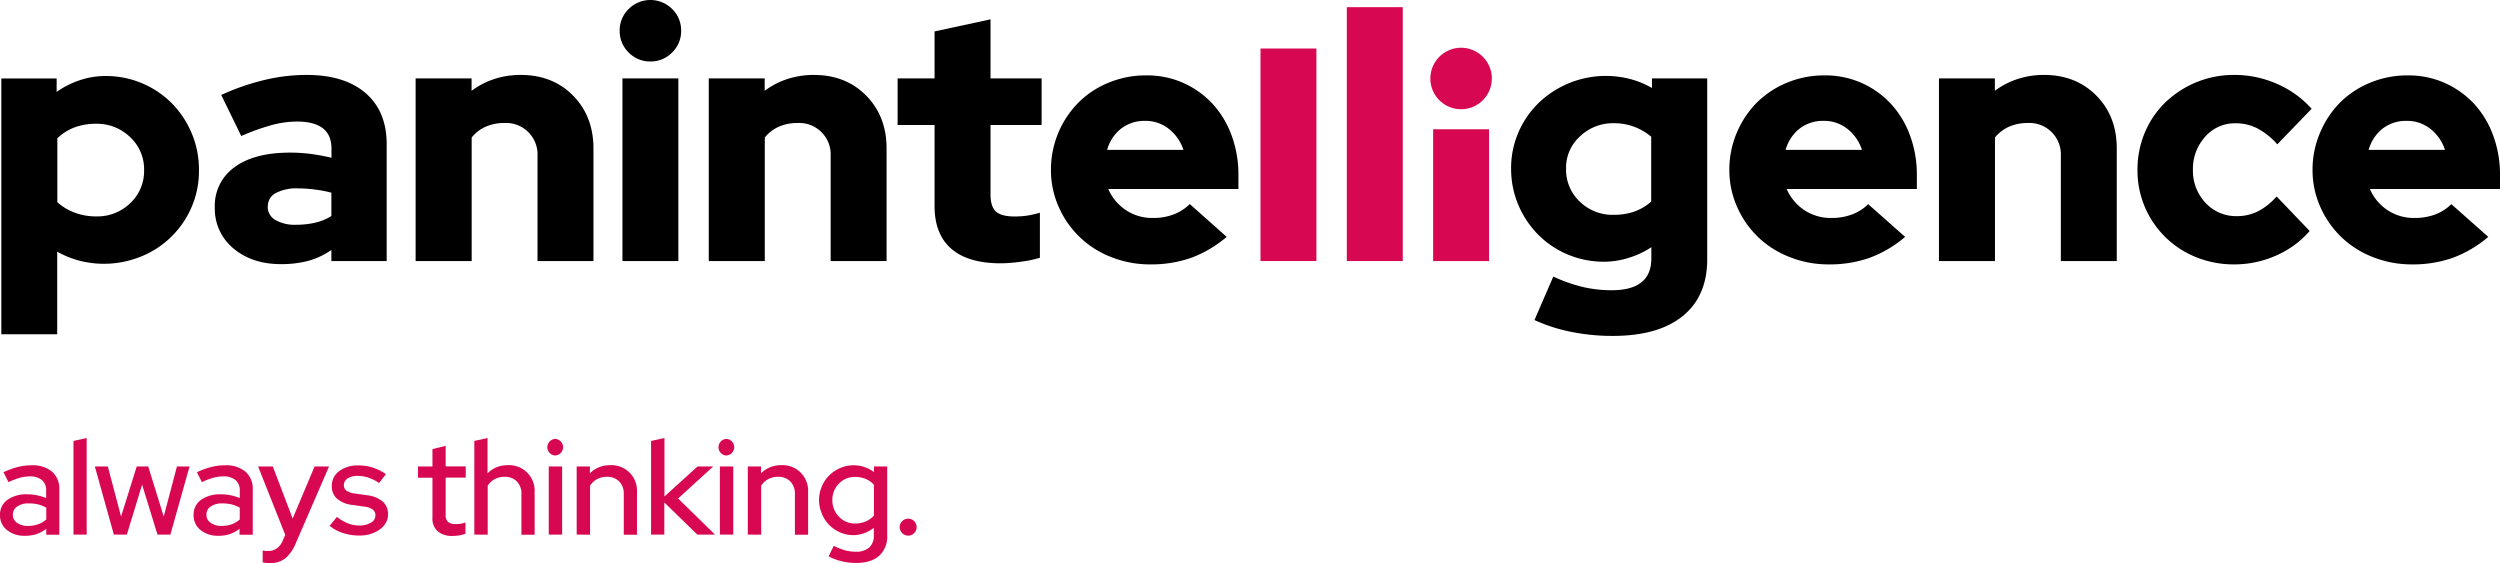 <?xml version="1.0" ?>
<svg xmlns="http://www.w3.org/2000/svg" viewBox="0 0 756.45 170.38">
	<defs>
		<style>.cls-1{fill:#000;}.cls-2{fill:#d80751;}</style>
	</defs>
	<g id="Layer_2">
		<g id="Layer_1-2">
			<path class="cls-1" d="M85,79.92q-8.77,0-14.42-4.8A15.48,15.48,0,0,1,65,62.79a14.28,14.28,0,0,1,6-12.23q6-4.38,16.76-4.38a49.78,49.78,0,0,1,6.38.41,62.53,62.53,0,0,1,6.16,1.15V45q0-4.19-2.66-6.22t-7.89-2a29.56,29.56,0,0,0-7.31,1A65.55,65.55,0,0,0,73,41.16L66.94,28.73a71.76,71.76,0,0,1,13.11-4.54,55.27,55.27,0,0,1,12.7-1.52q11.49,0,17.86,5.49T117,43.56V79H100.27V75.64a22.83,22.83,0,0,1-7,3.29A31.83,31.83,0,0,1,85,79.92Zm-4-17.45a4.57,4.57,0,0,0,2.3,4.08A11.76,11.76,0,0,0,89.72,68a24.62,24.62,0,0,0,5.69-.63,15.83,15.83,0,0,0,4.86-2V58.3a36.38,36.38,0,0,0-4.91-.94A41,41,0,0,0,90.24,57a13.52,13.52,0,0,0-6.79,1.41A4.43,4.43,0,0,0,81.05,62.47Z"/>
			<path class="cls-1" d="M125.76,79V23.72h16.93v3.76a23.41,23.41,0,0,1,6.84-3.56,25.55,25.55,0,0,1,8-1.25q9.72,0,15.88,6.27t6.16,16V79H162.64V47.22a9.51,9.51,0,0,0-10-10,13.79,13.79,0,0,0-5.75,1.15,11.31,11.31,0,0,0-4.17,3.24V79Z"/>
			<path class="cls-1" d="M196.8,18.6a9,9,0,0,1-6.58-2.72A9,9,0,0,1,187.5,9.3a9,9,0,0,1,2.72-6.58,9.32,9.32,0,0,1,13.16,0A9,9,0,0,1,206.1,9.3a9,9,0,0,1-2.72,6.58A9,9,0,0,1,196.8,18.6Zm8.46,5.12V79H188.34V23.72Z"/>
			<path class="cls-1" d="M214.46,79V23.72h16.92v3.76a23.41,23.41,0,0,1,6.84-3.56,25.66,25.66,0,0,1,8-1.25q9.71,0,15.88,6.27t6.16,16V79H251.34V47.22a9.51,9.51,0,0,0-10-10,13.76,13.76,0,0,0-5.75,1.15,11.35,11.35,0,0,0-4.18,3.24V79Z"/>
			<path class="cls-1" d="M282.78,62.16V37.82H271.6V23.72h11.18V9.51l16.93-3.66V23.72h15.46v14.1H299.71v21q0,3.66,1.62,5.17c1.08,1,3,1.51,5.69,1.51a25,25,0,0,0,3.76-.26,28.31,28.31,0,0,0,3.87-.88V78a34.59,34.59,0,0,1-5.85,1.2,45.69,45.69,0,0,1-6,.47q-9.93,0-15-4.44T282.78,62.16Z"/>
			<path class="cls-1" d="M371.17,71.67A35.74,35.74,0,0,1,360.46,78a36.33,36.33,0,0,1-12.38,2,31.82,31.82,0,0,1-11.81-2.2,28.46,28.46,0,0,1-15.93-15.2A27.21,27.21,0,0,1,318,51.4,28.85,28.85,0,0,1,326.35,31,27.76,27.76,0,0,1,335.49,25a29.25,29.25,0,0,1,11.33-2.19A27,27,0,0,1,358,25.07a27.4,27.4,0,0,1,8.83,6.27,28.62,28.62,0,0,1,5.8,9.56A34.28,34.28,0,0,1,374.72,53v4.18H335.33a14.71,14.71,0,0,0,5.23,6.32,14.34,14.34,0,0,0,8.35,2.45,17.19,17.19,0,0,0,6.27-1.09A13.87,13.87,0,0,0,360,61.74Zm-24.66-35.1a11.59,11.59,0,0,0-7.21,2.29A12.29,12.29,0,0,0,335,45.34h23.09A13.42,13.42,0,0,0,353.67,39,11.33,11.33,0,0,0,346.51,36.57Z"/>
			<path class="cls-1" d="M485.35,79.19a28,28,0,0,1-11-2.19,27.5,27.5,0,0,1-8.93-6,28.4,28.4,0,0,1-6-9,27.94,27.94,0,0,1-2.19-11,27.14,27.14,0,0,1,2.24-11,28,28,0,0,1,6.12-8.88,29.38,29.38,0,0,1,27.68-7.21,26.44,26.44,0,0,1,6.58,2.72V23.72h16.72V78.46q0,11.17-7.42,17.18t-21.21,6a62.72,62.72,0,0,1-12.64-1.25,49.7,49.7,0,0,1-11-3.55L470,83.68a46.79,46.79,0,0,0,8.88,3.14,38.15,38.15,0,0,0,8.78,1q6,0,9-2.4c2-1.6,3-4,3-7.21V74.8A26,26,0,0,1,492.87,78,24.81,24.81,0,0,1,485.35,79.19ZM473.86,51A13.28,13.28,0,0,0,478,61a14.2,14.2,0,0,0,10.24,4,18.54,18.54,0,0,0,6.32-1,15.34,15.34,0,0,0,5.06-3V41.37a17.14,17.14,0,0,0-5.12-3,17.41,17.41,0,0,0-6.16-1.09,14.47,14.47,0,0,0-10.29,4A12.79,12.79,0,0,0,473.86,51Z"/>
			<path class="cls-1" d="M576.45,71.67A35.5,35.5,0,0,1,565.74,78a36.25,36.25,0,0,1-12.38,2,31.77,31.77,0,0,1-11.8-2.2A28.89,28.89,0,0,1,532,71.77a28.57,28.57,0,0,1-6.37-9.14,27.22,27.22,0,0,1-2.36-11.23,28.33,28.33,0,0,1,2.25-11.23A28.63,28.63,0,0,1,531.63,31,28,28,0,0,1,540.77,25a29.3,29.3,0,0,1,11.34-2.19,27,27,0,0,1,11.18,2.29,27.35,27.35,0,0,1,8.82,6.27,28.29,28.29,0,0,1,5.8,9.56A34.06,34.06,0,0,1,580,53v4.18H540.62a14.62,14.62,0,0,0,5.22,6.32,14.38,14.38,0,0,0,8.36,2.45,17.19,17.19,0,0,0,6.27-1.09,13.74,13.74,0,0,0,4.8-3.09ZM551.8,36.57a11.59,11.59,0,0,0-7.21,2.29,12.36,12.36,0,0,0-4.29,6.48h23.09A13.28,13.28,0,0,0,559,39,11.3,11.3,0,0,0,551.8,36.57Z"/>
			<path class="cls-1" d="M586.69,79V23.72h16.92v3.76a23.41,23.41,0,0,1,6.84-3.56,25.66,25.66,0,0,1,8-1.25q9.7,0,15.88,6.27t6.16,16V79H623.57V47.22a9.51,9.51,0,0,0-10-10,13.76,13.76,0,0,0-5.75,1.15,11.43,11.43,0,0,0-4.18,3.24V79Z"/>
			<path class="cls-1" d="M676.85,65.4a14.13,14.13,0,0,0,6.37-1.46,19.22,19.22,0,0,0,5.64-4.5l10,10.45a28.54,28.54,0,0,1-10.24,7.47A31,31,0,0,1,676,80a30.28,30.28,0,0,1-11.54-2.2A28.18,28.18,0,0,1,646.76,51.4,28.71,28.71,0,0,1,649,40.07,27.66,27.66,0,0,1,655.17,31,29.87,29.87,0,0,1,676,22.67a31.77,31.77,0,0,1,13,2.72,30,30,0,0,1,10.45,7.52L689.07,43.67a21.63,21.63,0,0,0-6-4.81,14.39,14.39,0,0,0-6.68-1.56,11.89,11.89,0,0,0-9.14,4.07,14.33,14.33,0,0,0-3.71,10,14,14,0,0,0,3.81,10A12.52,12.52,0,0,0,676.85,65.4Z"/>
			<path class="cls-1" d="M752.9,71.67A35.5,35.5,0,0,1,742.19,78a36.25,36.25,0,0,1-12.38,2,31.77,31.77,0,0,1-11.8-2.2,29,29,0,0,1-9.56-6.06,28.57,28.57,0,0,1-6.37-9.14,27.21,27.21,0,0,1-2.35-11.23A28.33,28.33,0,0,1,702,40.17,28.8,28.8,0,0,1,708.08,31,28,28,0,0,1,717.22,25a29.3,29.3,0,0,1,11.34-2.19,27,27,0,0,1,11.18,2.29,27.5,27.5,0,0,1,8.83,6.27,28.43,28.43,0,0,1,5.79,9.56A34.06,34.06,0,0,1,756.45,53v4.18H717.07a14.62,14.62,0,0,0,5.22,6.32,14.38,14.38,0,0,0,8.36,2.45,17.19,17.19,0,0,0,6.27-1.09,13.74,13.74,0,0,0,4.8-3.09Zm-24.65-35.1A11.59,11.59,0,0,0,721,38.86a12.36,12.36,0,0,0-4.29,6.48h23.09A13.28,13.28,0,0,0,735.4,39,11.3,11.3,0,0,0,728.25,36.57Z"/>
			<path class="cls-2" d="M442.1,33.05a9.29,9.29,0,0,1-9.3-9.3,9.3,9.3,0,1,1,18.6,0,9.29,9.29,0,0,1-9.3,9.3Zm8.46,6.06V79H433.64V39.11Z"/>
			<polygon class="cls-2" points="407.52 2.17 407.52 5.85 407.52 7.79 407.52 78.98 424.45 78.98 424.45 7.79 424.45 2.19 424.45 2.17 407.52 2.17"/>
			<rect class="cls-2" x="381.4" y="14.68" width="16.92" height="64.3"/>
			<path class="cls-1" d="M.4,101.14V23.74H17.14v4.08a26.38,26.38,0,0,1,7-3.55A24.58,24.58,0,0,1,32,23a28.1,28.1,0,0,1,20,8.26,28.86,28.86,0,0,1,6,9.05,28.14,28.14,0,0,1,2.2,11.14A27.62,27.62,0,0,1,58,62.6a28,28,0,0,1-15.27,15A29.82,29.82,0,0,1,24,78.87a28.38,28.38,0,0,1-6.69-2.72v25ZM29.06,37.45a18.36,18.36,0,0,0-6.48,1.09,15.21,15.21,0,0,0-5.23,3.3V61.19a16.35,16.35,0,0,0,5.23,3.14,18.25,18.25,0,0,0,6.48,1.15,14.31,14.31,0,0,0,10.35-4,13.29,13.29,0,0,0,4.19-10,13.23,13.23,0,0,0-4.24-10A14.41,14.41,0,0,0,29.06,37.45Z"/>
			<path class="cls-2" d="M7.57,162.12a8.28,8.28,0,0,1-5.46-1.74A5.58,5.58,0,0,1,0,155.85a5.43,5.43,0,0,1,2.23-4.6,9.92,9.92,0,0,1,6.11-1.68,13.31,13.31,0,0,1,2.91.31,16.17,16.17,0,0,1,2.72.82v-2.18a4,4,0,0,0-1.3-3.28A5.6,5.6,0,0,0,9,144.15a11.24,11.24,0,0,0-3,.42,21.56,21.56,0,0,0-3.44,1.32l-1.5-3a23.28,23.28,0,0,1,4.38-1.6,16.87,16.87,0,0,1,4.08-.5,9.17,9.17,0,0,1,6.22,1.92,6.84,6.84,0,0,1,2.21,5.44v13.65H14V160a9.88,9.88,0,0,1-3,1.62A10.84,10.84,0,0,1,7.57,162.12Zm-3.68-6.35a2.87,2.87,0,0,0,1.27,2.42,5.48,5.48,0,0,0,3.34.94,9.07,9.07,0,0,0,3-.49A7.28,7.28,0,0,0,14,157.18v-3.56a9.78,9.78,0,0,0-2.47-1,12.63,12.63,0,0,0-2.84-.3,5.88,5.88,0,0,0-3.48.93A2.9,2.9,0,0,0,3.89,155.77Z"/>
			<path class="cls-2" d="M26.23,132.53v29.23h-4V133.42Z"/>
			<path class="cls-2" d="M38.38,161.76H34.45L28.7,141.15h3.93l4,15.14,4.74-15.14h3.48l4.69,15.14,4-15.14h3.81l-5.79,20.61H47.65L43,146.66Z"/>
			<path class="cls-2" d="M66.15,162.12a8.28,8.28,0,0,1-5.46-1.74,5.58,5.58,0,0,1-2.11-4.53,5.43,5.43,0,0,1,2.23-4.6,9.92,9.92,0,0,1,6.11-1.68,13.46,13.46,0,0,1,2.92.31,16.06,16.06,0,0,1,2.71.82v-2.18a4,4,0,0,0-1.3-3.28,5.6,5.6,0,0,0-3.72-1.09,11.24,11.24,0,0,0-3,.42,21.56,21.56,0,0,0-3.44,1.32l-1.5-3a23.28,23.28,0,0,1,4.38-1.6,17,17,0,0,1,4.09-.5,9.16,9.16,0,0,1,6.21,1.92,6.84,6.84,0,0,1,2.21,5.44v13.65h-4V160a9.76,9.76,0,0,1-3,1.62A10.84,10.84,0,0,1,66.15,162.12Zm-3.68-6.35a2.87,2.87,0,0,0,1.27,2.42,5.48,5.48,0,0,0,3.34.94,9.07,9.07,0,0,0,3-.49,7.28,7.28,0,0,0,2.47-1.46v-3.56a9.64,9.64,0,0,0-2.47-1,12.54,12.54,0,0,0-2.83-.3,5.89,5.89,0,0,0-3.49.93A2.9,2.9,0,0,0,62.47,155.77Z"/>
			<path class="cls-2" d="M85.5,163.7l.81-1.86L78.1,141.15h4.45l6,15.75,6.64-15.75h4.37l-10,23.08a11.86,11.86,0,0,1-3.23,4.71,7.3,7.3,0,0,1-4.66,1.44,10.87,10.87,0,0,1-1.19-.06,5.49,5.49,0,0,1-1-.18v-3.56c.27,0,.55.09.83.12s.62,0,1,0a4,4,0,0,0,2.4-.75A5.21,5.21,0,0,0,85.5,163.7Z"/>
			<path class="cls-2" d="M99.75,159.09l2.19-2.68a13.71,13.71,0,0,0,3.3,1.93,9.28,9.28,0,0,0,3.42.66,6.63,6.63,0,0,0,3.56-.85,2.52,2.52,0,0,0,1.38-2.22,2.11,2.11,0,0,0-.81-1.74,5.19,5.19,0,0,0-2.51-.89l-3.72-.53a8.46,8.46,0,0,1-4.6-1.88,5,5,0,0,1-1.56-3.83,5.44,5.44,0,0,1,2.23-4.51,9.25,9.25,0,0,1,5.83-1.72,14.23,14.23,0,0,1,4.31.64,15.5,15.5,0,0,1,4,2l-2.07,2.67a13.33,13.33,0,0,0-3.3-1.64,10.45,10.45,0,0,0-3.21-.51,5.27,5.27,0,0,0-3,.77,2.35,2.35,0,0,0-1.13,2,2,2,0,0,0,.79,1.72,6.05,6.05,0,0,0,2.61.87l3.72.52a8.63,8.63,0,0,1,4.64,1.91,5,5,0,0,1,1.6,3.84,5.21,5.21,0,0,1-.67,2.57,6.46,6.46,0,0,1-1.82,2,9.36,9.36,0,0,1-2.74,1.36,11.27,11.27,0,0,1-3.4.5,16,16,0,0,1-5-.77A11.6,11.6,0,0,1,99.75,159.09Z"/>
			<path class="cls-2" d="M130.85,156.66V144.55h-4.37v-3.4h4.37v-5.26l4-1v6.23h6.07v3.4h-6.07v11.17a2.92,2.92,0,0,0,.7,2.23,3.43,3.43,0,0,0,2.33.65,9.85,9.85,0,0,0,1.52-.1,7.41,7.41,0,0,0,1.44-.39v3.4A10.6,10.6,0,0,1,139,162a13,13,0,0,1-2,.16,6.63,6.63,0,0,1-4.57-1.4A5.1,5.1,0,0,1,130.85,156.66Z"/>
			<path class="cls-2" d="M143.52,161.76V133.42l4-.89v10.68a8.39,8.39,0,0,1,2.77-1.84,9,9,0,0,1,3.42-.62,7.72,7.72,0,0,1,8.06,8.05v13h-4V149.49a5.16,5.16,0,0,0-1.4-3.83,5,5,0,0,0-3.7-1.39,6.25,6.25,0,0,0-2.94.69,5.84,5.84,0,0,0-2.16,2v14.82Z"/>
			<path class="cls-2" d="M168.09,137.83a2.36,2.36,0,0,1-1.74-.75,2.49,2.49,0,0,1,0-3.52,2.36,2.36,0,0,1,1.74-.75,2.51,2.51,0,0,1,0,5Zm2,3.32v20.61h-4.05V141.15Z"/>
			<path class="cls-2" d="M174.49,161.76V141.15h4v2.06a8.39,8.39,0,0,1,2.77-1.84,9,9,0,0,1,3.42-.62,7.72,7.72,0,0,1,8.06,8.05v13h-4V149.49a5.16,5.16,0,0,0-1.4-3.83,5,5,0,0,0-3.7-1.39,6.25,6.25,0,0,0-2.94.69,5.84,5.84,0,0,0-2.16,2v14.82Z"/>
			<path class="cls-2" d="M197,161.76V133.42l4.05-.89v17.69l10-9.07h4.74l-10.61,9.68,11.17,10.93h-5.34l-10-9.72v9.72Z"/>
			<path class="cls-2" d="M219.87,137.83a2.36,2.36,0,0,1-1.74-.75,2.49,2.49,0,0,1,0-3.52,2.36,2.36,0,0,1,1.74-.75,2.51,2.51,0,0,1,0,5Zm2,3.32v20.61h-4.05V141.15Z"/>
			<path class="cls-2" d="M226.27,161.76V141.15h4v2.06a8.39,8.39,0,0,1,2.77-1.84,9,9,0,0,1,3.42-.62,7.72,7.72,0,0,1,8.06,8.05v13h-4V149.49a5.2,5.2,0,0,0-1.4-3.83,5,5,0,0,0-3.7-1.39,6.25,6.25,0,0,0-2.94.69,5.77,5.77,0,0,0-2.16,2v14.82Z"/>
			<path class="cls-2" d="M258.25,161.92a10.09,10.09,0,0,1-4.05-.83,10.27,10.27,0,0,1-5.5-5.61,10.5,10.5,0,0,1,5.52-13.86,10.2,10.2,0,0,1,4.11-.83,10,10,0,0,1,3.22.52,10.25,10.25,0,0,1,2.9,1.54v-1.7h4V162a7.8,7.8,0,0,1-2.44,6.17q-2.46,2.17-7,2.17a18.57,18.57,0,0,1-4.39-.53,15.65,15.65,0,0,1-3.91-1.49l1.58-3.16a18.21,18.21,0,0,0,3.36,1.34,12.45,12.45,0,0,0,3.24.44,6,6,0,0,0,4.09-1.25,4.7,4.7,0,0,0,1.42-3.69v-2.31a9.75,9.75,0,0,1-2.88,1.62A9.55,9.55,0,0,1,258.25,161.92Zm-6.39-10.57a6.91,6.91,0,0,0,2,5,6.52,6.52,0,0,0,4.9,2.05,8,8,0,0,0,3.2-.63,7.1,7.1,0,0,0,2.47-1.76V146.7a6.45,6.45,0,0,0-2.45-1.76,8.15,8.15,0,0,0-3.22-.63,6.55,6.55,0,0,0-4.9,2A6.93,6.93,0,0,0,251.86,151.35Z"/>
			<path class="cls-2" d="M274.81,156.94a2.56,2.56,0,0,1,2.55,2.55,2.52,2.52,0,0,1-.75,1.82,2.44,2.44,0,0,1-1.8.77,2.63,2.63,0,0,1-2.59-2.59,2.44,2.44,0,0,1,.77-1.8A2.52,2.52,0,0,1,274.81,156.94Z"/>
		</g>
	</g>
</svg>